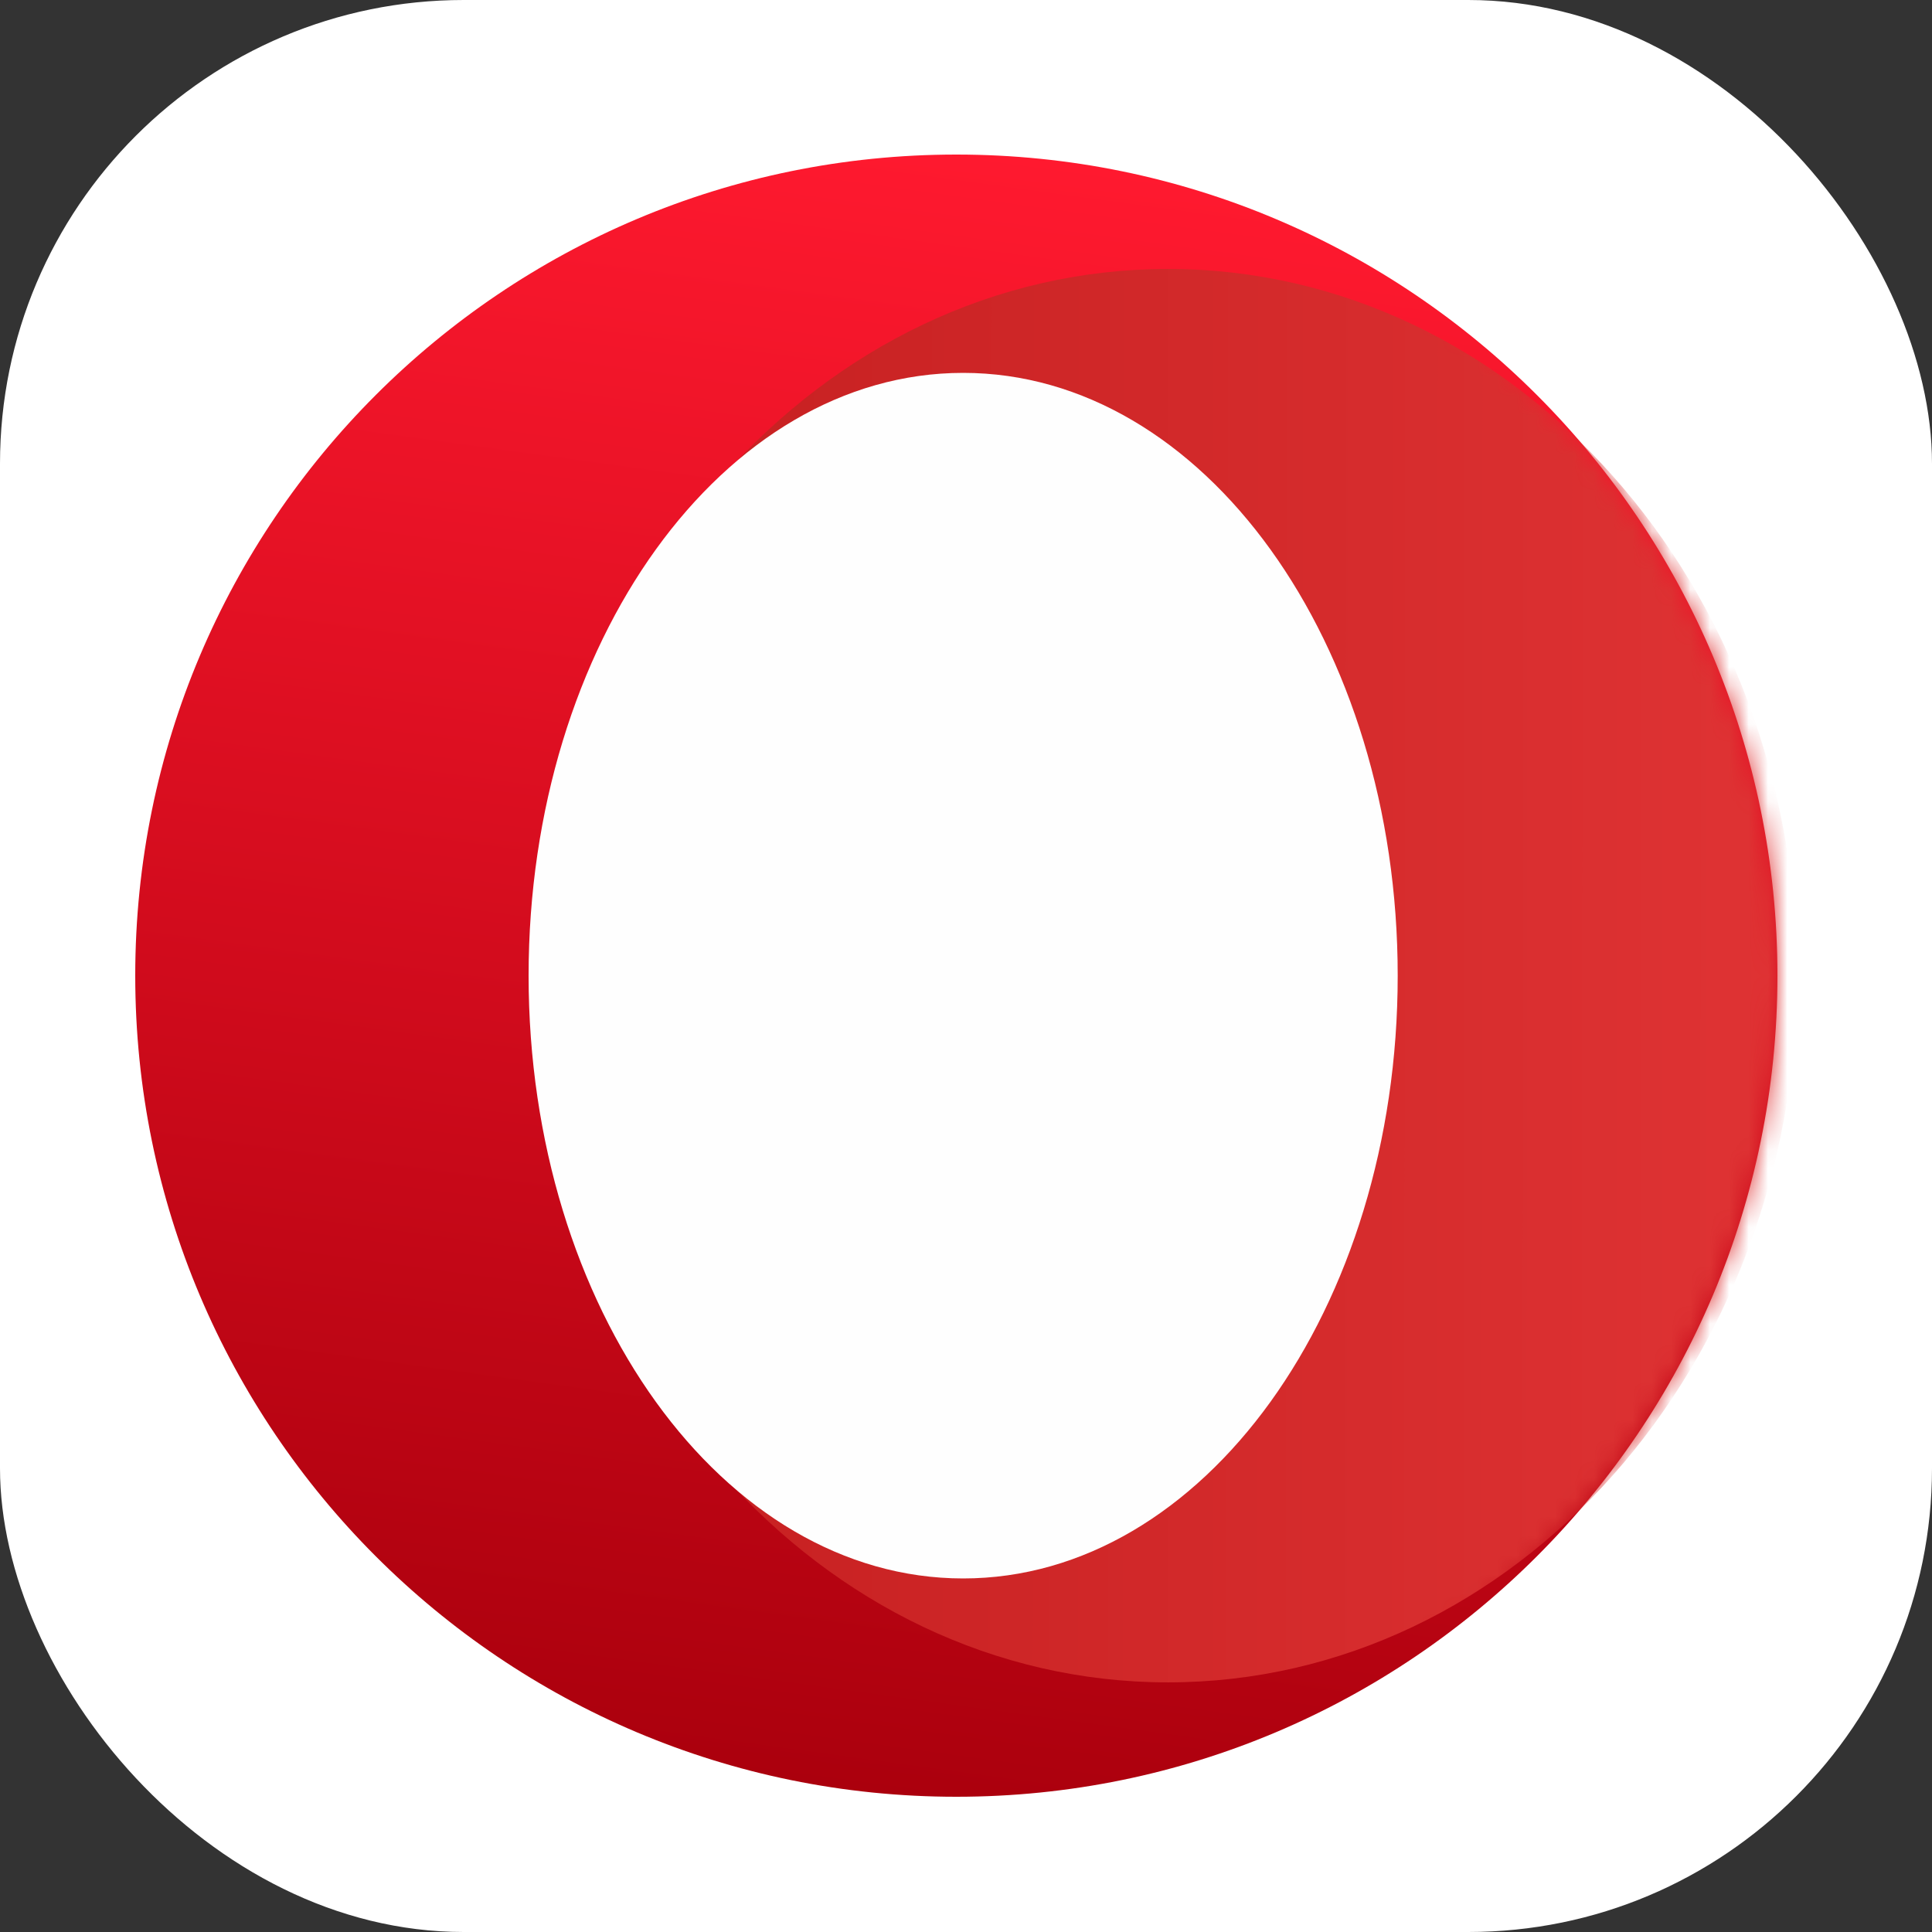 <svg width="100" height="100" viewBox="0 0 100 100" fill="none" xmlns="http://www.w3.org/2000/svg">
<rect x="0" y="0" width="100" height="100" fill="#333333" stroke="none"/>
<rect width="100" height="100" rx="24" fill="white"/>
<path fill-rule="evenodd" clip-rule="evenodd" d="M49.5 8C72.972 8 92 27.028 92 50.5C92 73.972 72.972 93 49.5 93C26.028 93 7 73.972 7 50.5C7 27.028 26.028 8 49.5 8Z" fill="url(#paint0_linear_175_707)"/>
<mask id="mask0_175_707" style="mask-type:luminance" maskUnits="userSpaceOnUse" x="7" y="8" width="85" height="85">
<path d="M49.5 8C72.972 8 92 27.028 92 50.5C92 73.972 72.972 93 49.5 93C26.028 93 7 73.972 7 50.5C7 27.028 26.028 8 49.5 8Z" fill="white"/>
</mask>
<g mask="url(#mask0_175_707)">
<path d="M60.454 87.079C78.434 87.079 93.01 70.702 93.01 50.5C93.01 30.298 78.434 13.921 60.454 13.921C42.474 13.921 27.897 30.298 27.897 50.5C27.897 70.702 42.474 87.079 60.454 87.079Z" fill="url(#paint1_linear_175_707)"/>
</g>
<path d="M49.853 81.7C62.275 81.7 72.345 67.731 72.345 50.5C72.345 33.269 62.275 19.3 49.853 19.3C37.431 19.3 27.36 33.269 27.36 50.5C27.36 67.731 37.431 81.7 49.853 81.7Z" fill="#FEFEFE"/>
<defs>
<linearGradient id="paint0_linear_175_707" x1="55.261" y1="8.392" x2="43.739" y2="92.608" gradientUnits="userSpaceOnUse">
<stop stop-color="#FF192F"/>
<stop offset="1" stop-color="#AB000D"/>
</linearGradient>
<linearGradient id="paint1_linear_175_707" x1="-45.189" y1="50.406" x2="166.097" y2="50.594" gradientUnits="userSpaceOnUse">
<stop stop-color="#A40607"/>
<stop offset="1" stop-color="#FF4B4C"/>
</linearGradient>
</defs>
</svg>
